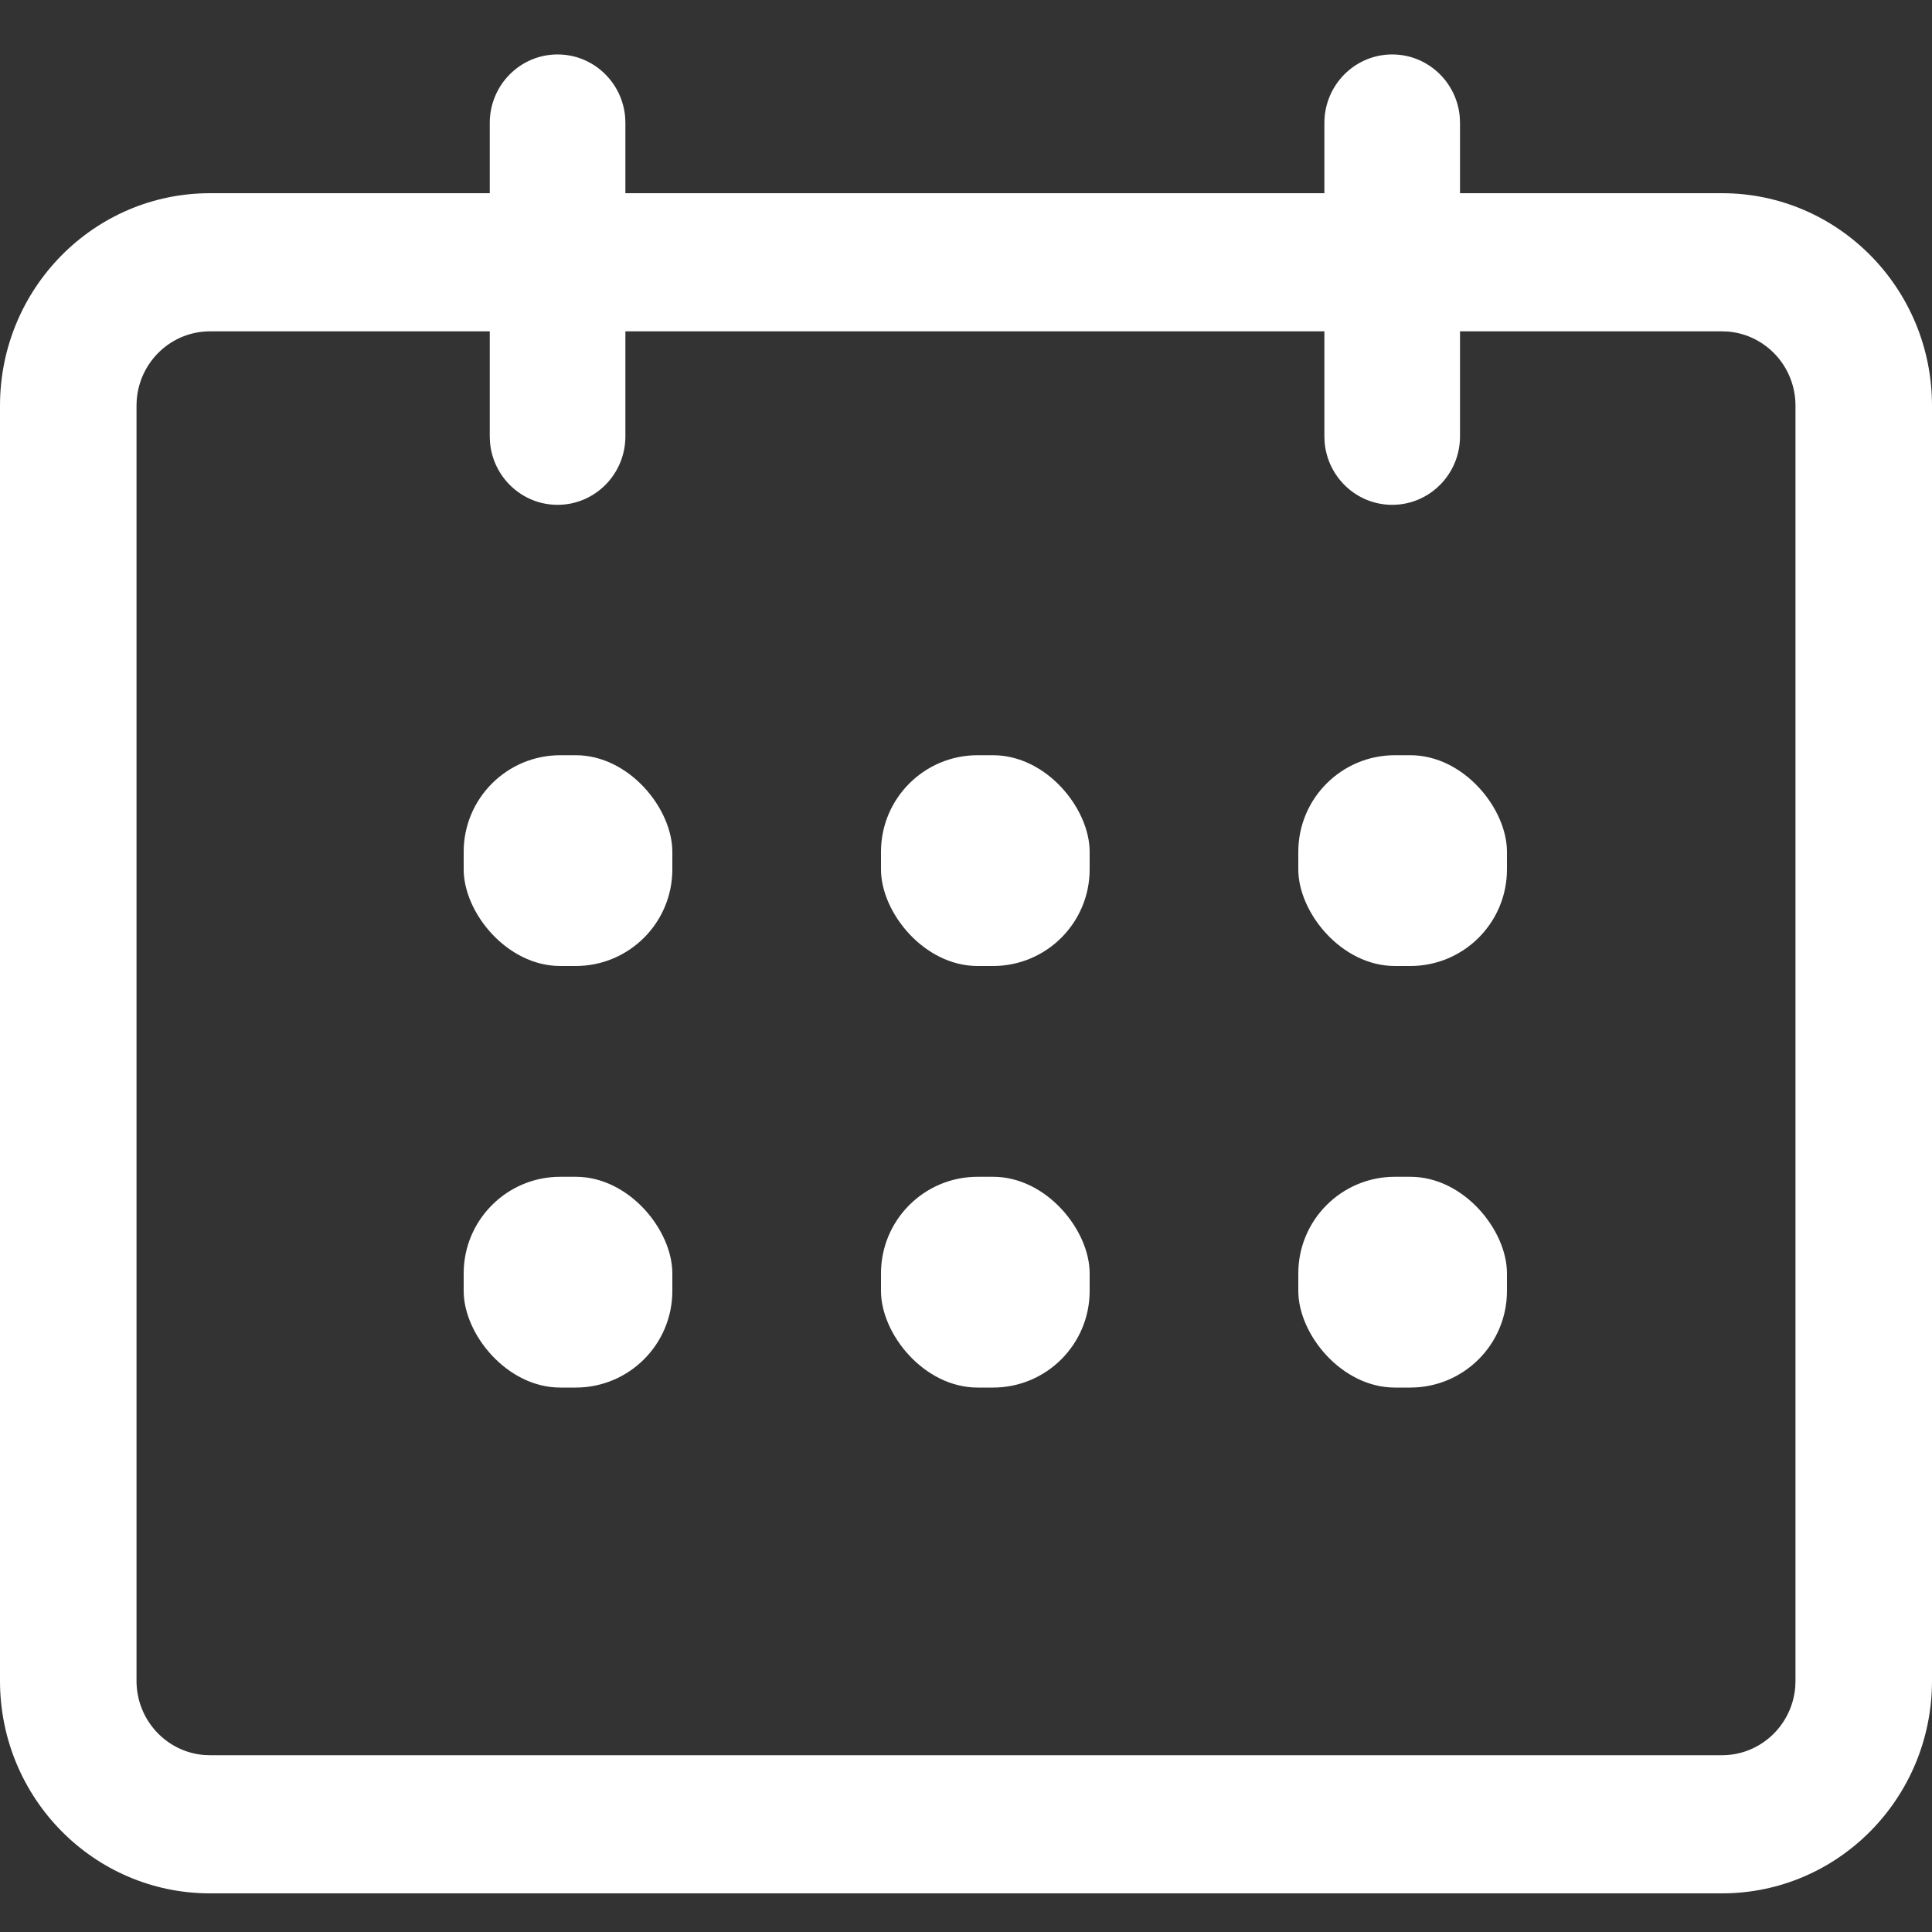 <?xml version="1.0" encoding="UTF-8"?>
<svg width="50px" height="50px" viewBox="0 0 50 50" version="1.1" xmlns="http://www.w3.org/2000/svg" xmlns:xlink="http://www.w3.org/1999/xlink">
    <rect x="0" y="0" width="50" height="50" fill="#333333" stroke="none"/>
    <!-- Generator: Sketch 63.1 (92452) - https://sketch.com -->
    <title>calendar_icon</title>
    <desc>Created with Sketch.</desc>
    <g id="calendar_icon" stroke="none" stroke-width="1" fill="none" fill-rule="evenodd">
        <g id="calendar-copy" transform="translate(0, 1)" fill="#FFFFFF">
            <path d="M44.565,4 C47.567,4 50,6.462 50,9.5 L50,42.5 C50,45.538 47.567,48 44.565,48 L5.435,48 C2.433,48 0,45.538 0,42.5 L0,9.5 C0,6.462 2.433,4 5.435,4 L44.565,4 Z M44.565,7.575 L5.435,7.575 C4.437,7.575 3.618,8.353 3.539,9.342 L3.533,9.5 L3.533,42.5 C3.533,43.51 4.301,44.338 5.279,44.419 L5.435,44.425 L44.565,44.425 C45.563,44.425 46.382,43.647 46.461,42.658 L46.467,42.5 L46.467,9.5 C46.467,8.49 45.699,7.662 44.721,7.581 L44.565,7.575 Z" id="Rectangle" fill-rule="nonzero"></path>
            <g id="Group" transform="translate(12, 0)">
                <rect id="Rectangle" x="0" y="18.545" width="5.4" height="5.455" rx="2.5"></rect>
                <rect id="Rectangle-Copy-7" x="21.6" y="18.545" width="5.4" height="5.455" rx="2.5"></rect>
                <rect id="Rectangle-Copy-8" x="10.8" y="18.545" width="5.4" height="5.455" rx="2.5"></rect>
                <rect id="Rectangle-Copy-11" x="0" y="29.455" width="5.4" height="5.455" rx="2.5"></rect>
                <rect id="Rectangle-Copy-10" x="21.6" y="29.455" width="5.4" height="5.455" rx="2.5"></rect>
                <rect id="Rectangle-Copy-9" x="10.8" y="29.455" width="5.4" height="5.455" rx="2.5"></rect>
                <path d="M2.43,0.409 C3.348,0.409 4.102,1.121 4.179,2.029 L4.185,2.182 L4.185,10.292 C4.185,11.271 3.399,12.065 2.43,12.065 C1.512,12.065 0.758,11.352 0.681,10.445 L0.675,10.292 L0.675,2.182 C0.675,1.203 1.461,0.409 2.43,0.409 Z" id="Path-7" fill-rule="nonzero"></path>
                <path d="M24.03,0.409 C24.948,0.409 25.702,1.121 25.779,2.029 L25.785,2.182 L25.785,10.292 C25.785,11.271 24.999,12.065 24.03,12.065 C23.112,12.065 22.358,11.352 22.281,10.445 L22.275,10.292 L22.275,2.182 C22.275,1.203 23.061,0.409 24.03,0.409 Z" id="Path-7-Copy" fill-rule="nonzero"></path>
            </g>
        </g>
    </g>
</svg>